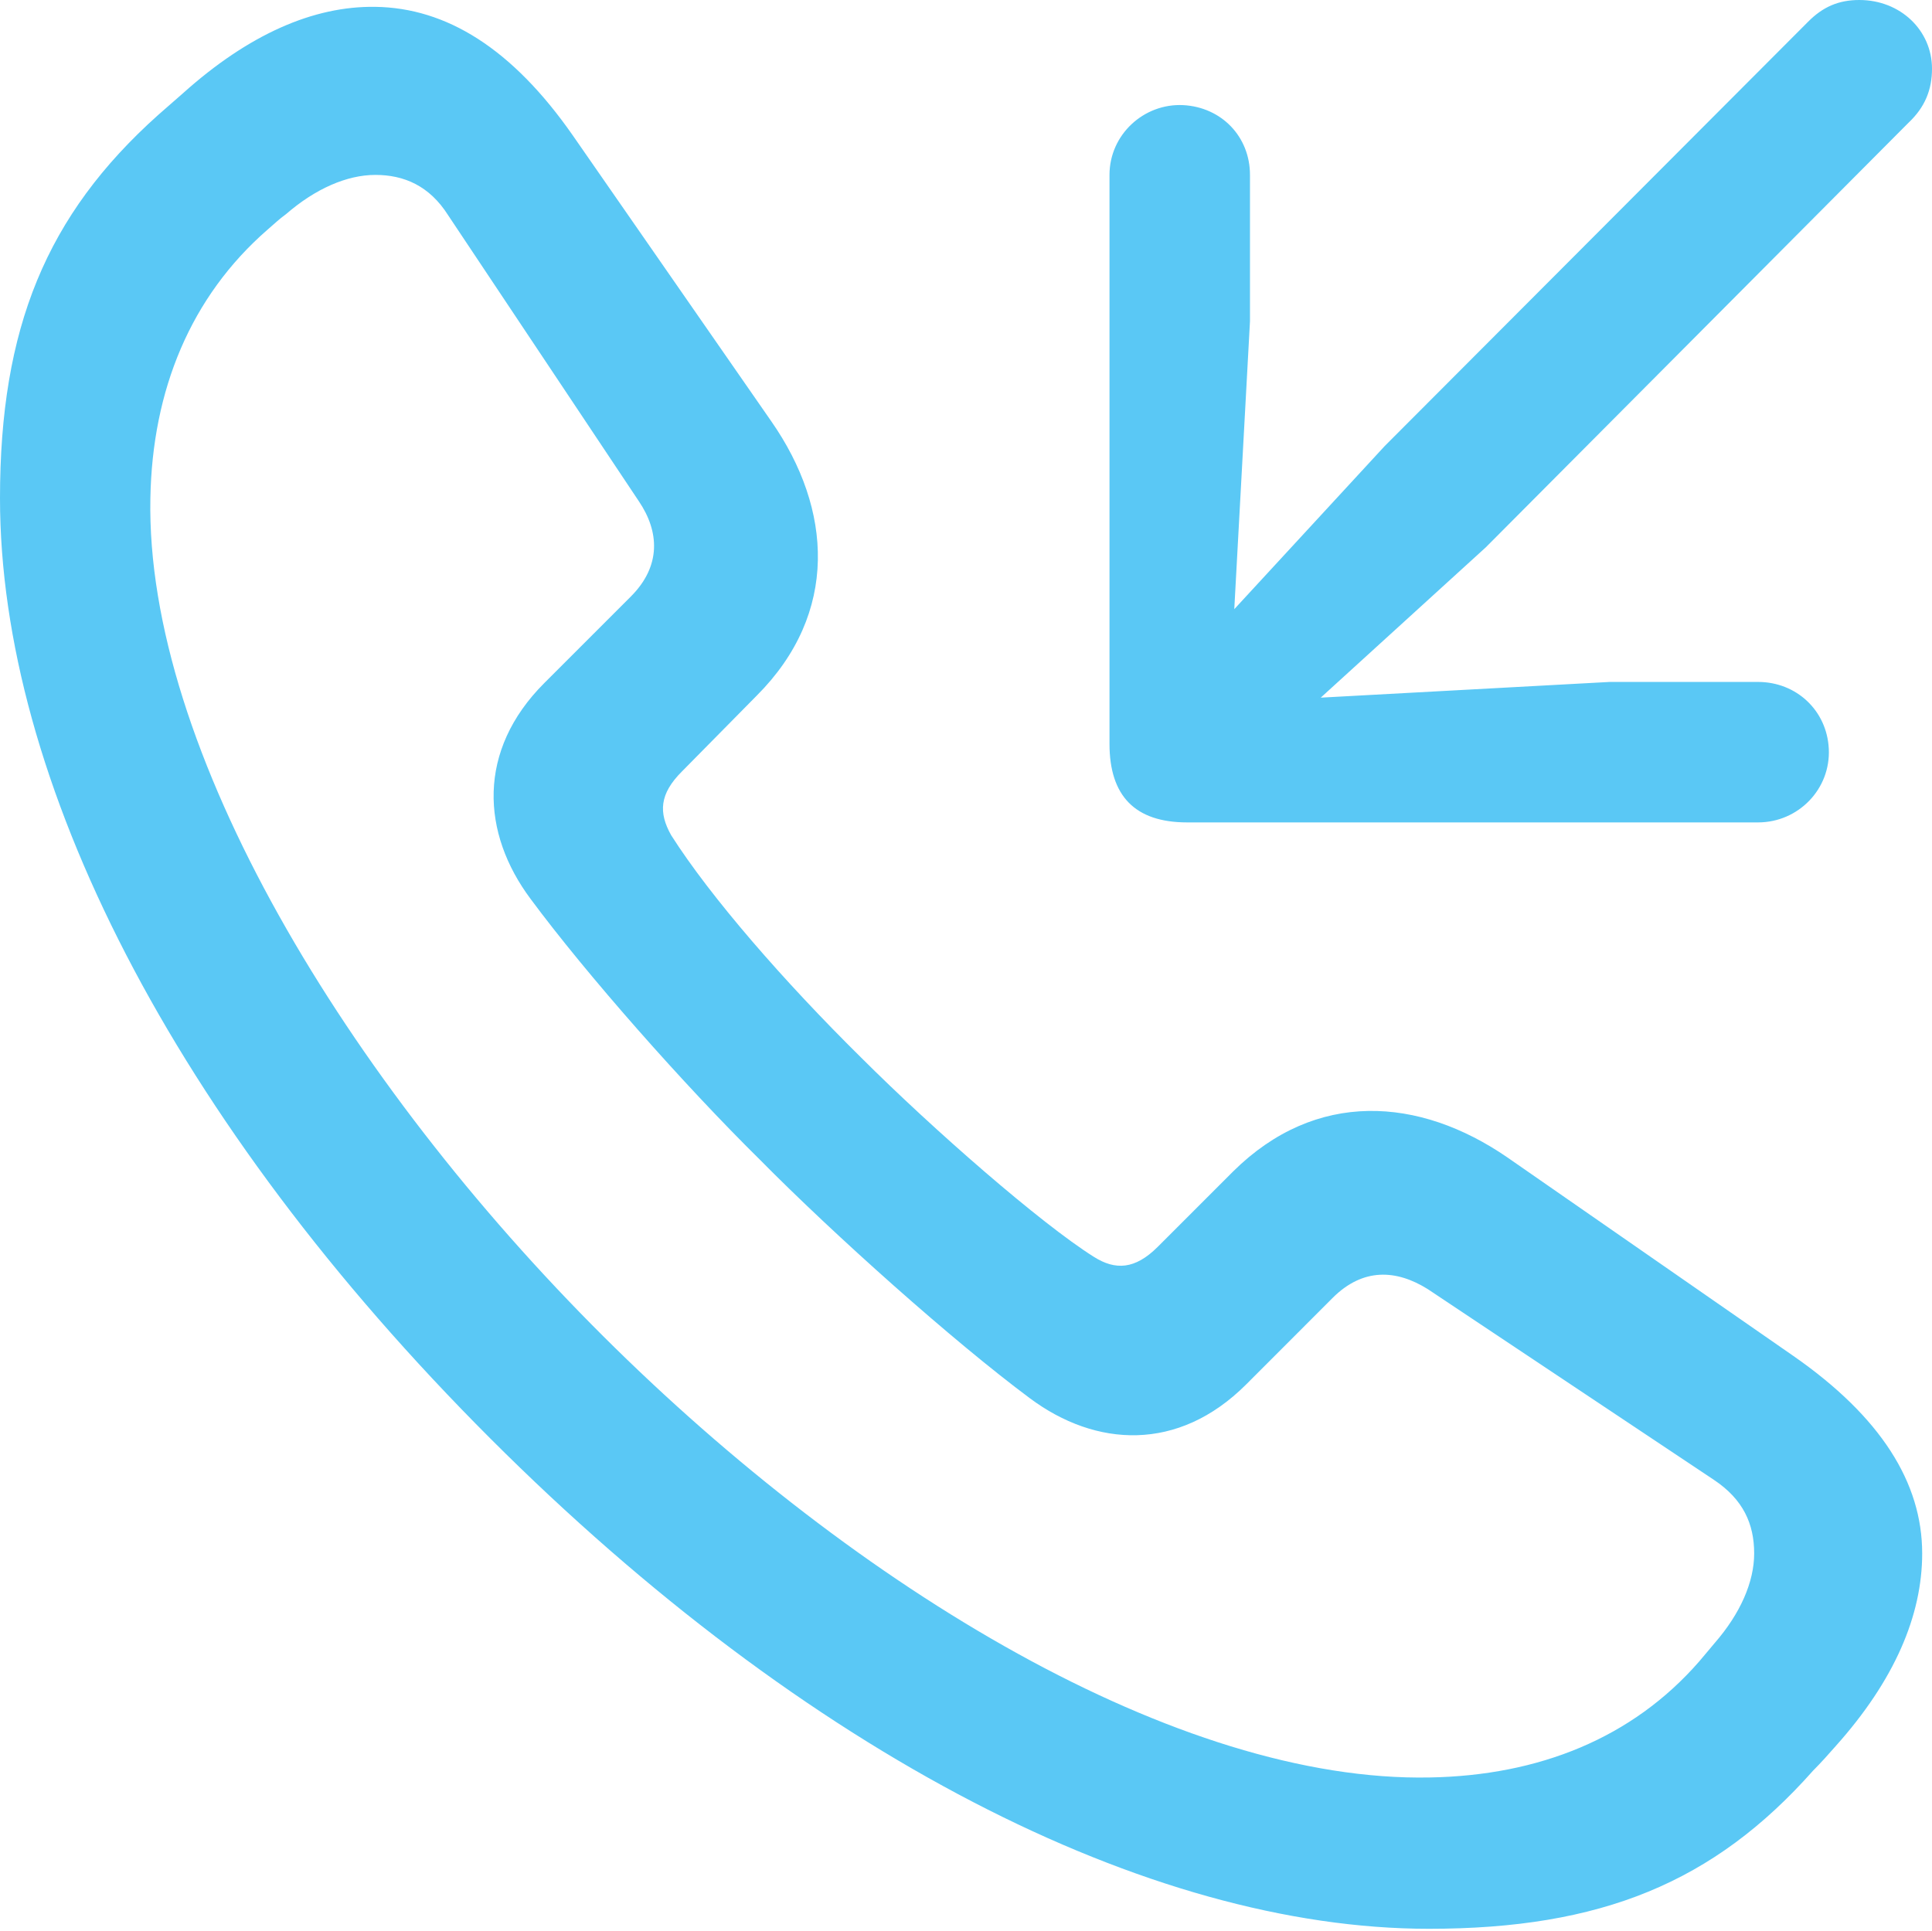 <?xml version="1.0" encoding="UTF-8"?>
<!--Generator: Apple Native CoreSVG 175.5-->
<!DOCTYPE svg
PUBLIC "-//W3C//DTD SVG 1.1//EN"
       "http://www.w3.org/Graphics/SVG/1.1/DTD/svg11.dtd">
<svg version="1.1" xmlns="http://www.w3.org/2000/svg" xmlns:xlink="http://www.w3.org/1999/xlink" width="23.999" height="23.987">
 <g>
  <rect height="23.987" opacity="0" width="23.999" x="0" y="0"/>
  <path d="M17.749 23.962C19.885 23.962 21.289 23.389 22.522 21.997C22.62 21.899 22.717 21.79 22.803 21.692C23.535 20.874 23.877 20.068 23.877 19.299C23.877 18.42 23.364 17.602 22.278 16.846L18.726 14.38C17.627 13.623 16.345 13.538 15.32 14.551L14.38 15.491C14.099 15.771 13.855 15.784 13.586 15.613C12.927 15.198 11.597 14.038 10.693 13.135C9.741 12.195 8.826 11.145 8.337 10.376C8.179 10.095 8.191 9.863 8.472 9.583L9.399 8.643C10.425 7.617 10.339 6.323 9.583 5.237L7.117 1.685C6.36 0.598 5.542 0.098 4.663 0.085C3.894 0.073 3.088 0.427 2.271 1.16C2.161 1.257 2.063 1.343 1.965 1.428C0.574 2.673 0 4.077 0 6.189C0 9.68 2.148 13.928 6.091 17.871C10.01 21.79 14.27 23.962 17.749 23.962ZM17.761 22.082C14.648 22.144 10.657 19.751 7.495 16.602C4.309 13.428 1.807 9.302 1.868 6.189C1.892 4.846 2.368 3.687 3.32 2.856C3.406 2.783 3.467 2.722 3.552 2.661C3.918 2.344 4.309 2.173 4.663 2.173C5.017 2.173 5.334 2.307 5.566 2.673L7.935 6.226C8.191 6.604 8.215 7.031 7.837 7.41L6.763 8.484C5.92 9.326 5.981 10.352 6.592 11.169C7.288 12.109 8.496 13.477 9.436 14.404C10.364 15.344 11.841 16.663 12.793 17.371C13.611 17.981 14.636 18.042 15.479 17.2L16.553 16.125C16.931 15.747 17.346 15.771 17.737 16.016L21.289 18.384C21.655 18.628 21.79 18.933 21.79 19.299C21.79 19.653 21.619 20.044 21.301 20.41C21.228 20.496 21.179 20.557 21.106 20.642C20.276 21.594 19.116 22.058 17.761 22.082ZM23.096 0C22.839 0 22.644 0.085 22.461 0.269L17.2 5.542L15.332 7.568L15.527 3.992L15.527 2.173C15.527 1.697 15.173 1.331 14.697 1.306C14.209 1.282 13.782 1.672 13.782 2.173L13.782 9.241C13.782 9.888 14.099 10.217 14.746 10.217L21.838 10.217C22.339 10.217 22.742 9.802 22.717 9.302C22.693 8.826 22.314 8.472 21.838 8.472L19.995 8.472L16.406 8.667L18.457 6.799L23.706 1.526C23.914 1.331 23.999 1.111 23.999 0.854C23.999 0.378 23.608 0 23.096 0Z" fill="#5ac8f5"/>
 </g>
</svg>
